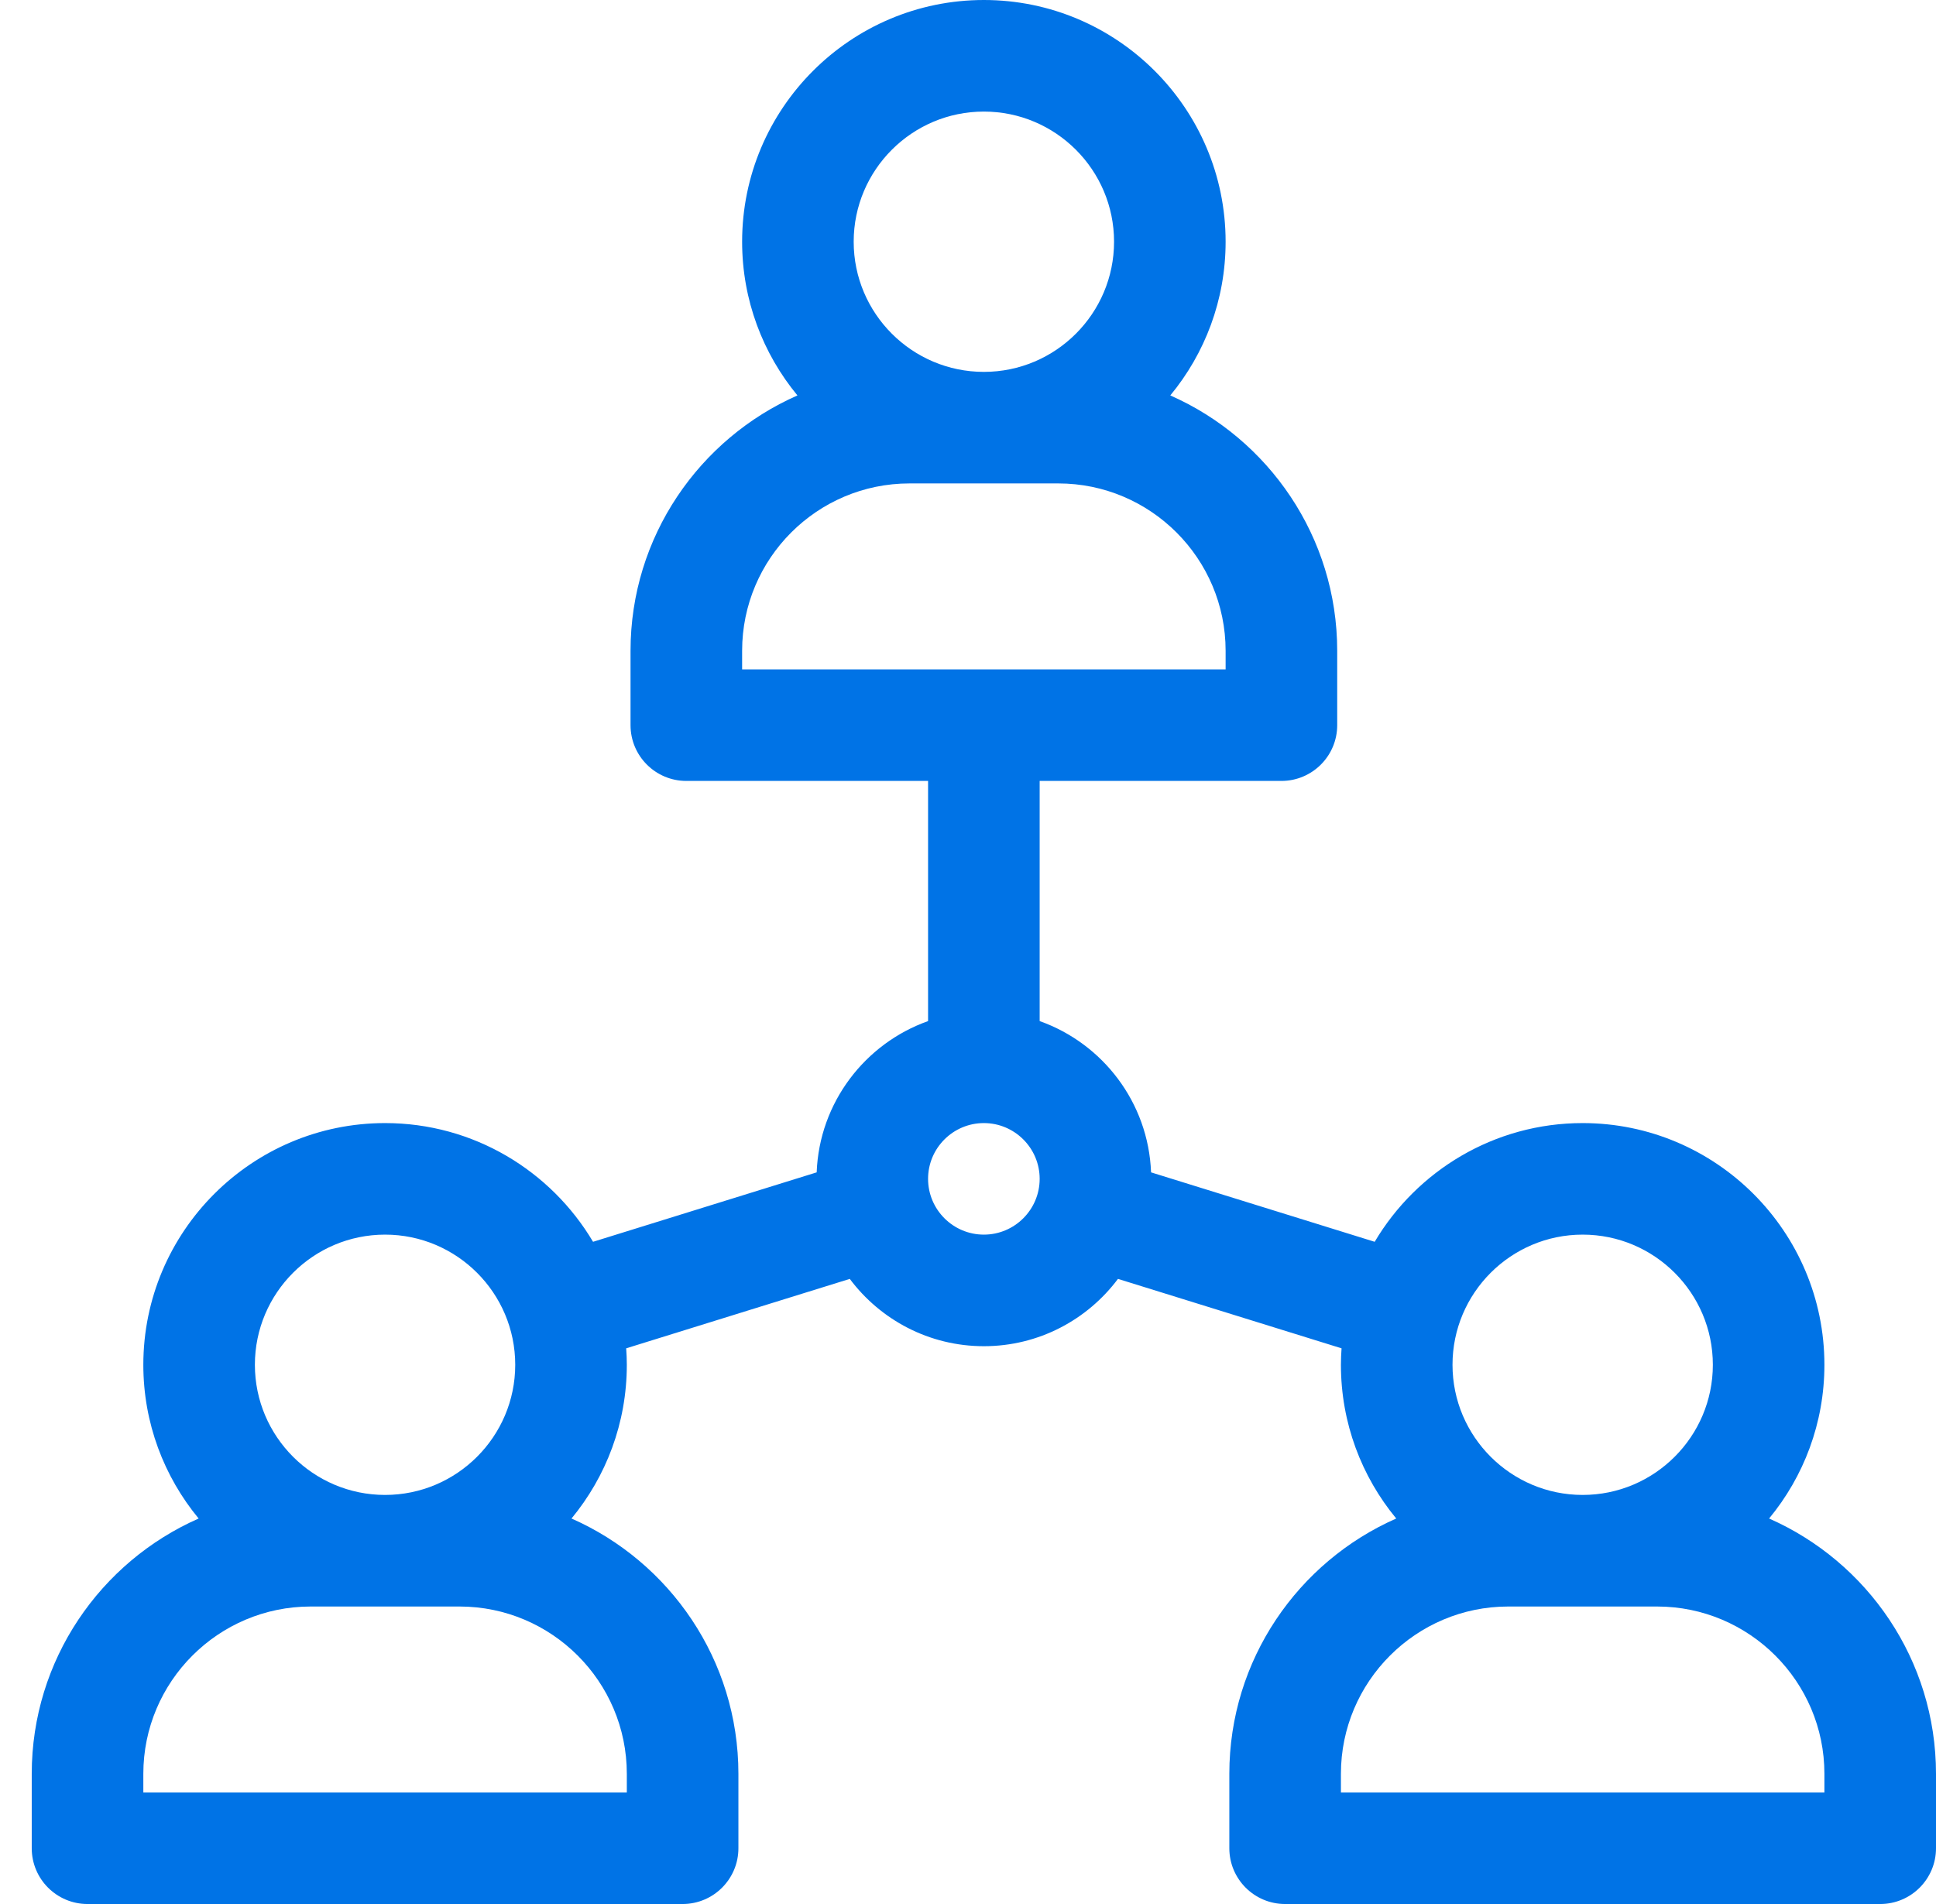 <svg  xmlns="http://www.w3.org/2000/svg" focusable="false" fill="#0073E6" viewBox="0 0 61 60"><path d="M55.741 47.852C56.83 46.535 57.484 44.846 57.484 43.008C57.484 38.808 54.067 35.391 49.867 35.391C47.082 35.391 44.642 36.894 43.314 39.132L36.268 36.944C36.184 34.741 34.742 32.881 32.758 32.177V24.609H40.375C41.346 24.609 42.133 23.822 42.133 22.852V20.508C42.133 16.917 39.967 13.824 36.874 12.461C37.962 11.144 38.617 9.456 38.617 7.617C38.617 3.417 35.2 0 31 0C26.8 0 23.383 3.417 23.383 7.617C23.383 9.456 24.038 11.144 25.126 12.461C22.033 13.824 19.867 16.917 19.867 20.508V22.852C19.867 23.822 20.654 24.609 21.625 24.609H29.242V32.177C27.258 32.881 25.816 34.741 25.732 36.944L18.686 39.132C17.358 36.894 14.918 35.391 12.133 35.391C7.933 35.391 4.516 38.808 4.516 43.008C4.516 44.846 5.17 46.535 6.259 47.852C3.166 49.214 1 52.307 1 55.898V58.242C1 59.213 1.787 60 2.758 60H21.508C22.479 60 23.266 59.213 23.266 58.242V55.898C23.266 52.307 21.1 49.214 18.007 47.852C19.095 46.535 19.75 44.846 19.75 43.008C19.75 42.833 19.742 42.661 19.73 42.489L26.775 40.301C27.738 41.588 29.273 42.422 31 42.422C32.727 42.422 34.262 41.588 35.225 40.301L42.27 42.489C42.258 42.661 42.25 42.833 42.25 43.008C42.25 44.846 42.905 46.535 43.993 47.852C40.9 49.214 38.734 52.307 38.734 55.898V58.242C38.734 59.213 39.521 60 40.492 60H59.242C60.213 60 61 59.213 61 58.242V55.898C61 52.307 58.834 49.214 55.741 47.852V47.852ZM31 3.516C33.262 3.516 35.102 5.356 35.102 7.617C35.102 9.879 33.262 11.719 31 11.719C28.738 11.719 26.898 9.879 26.898 7.617C26.898 5.356 28.738 3.516 31 3.516ZM23.383 20.508C23.383 17.6 25.748 15.234 28.656 15.234H33.344C36.252 15.234 38.617 17.6 38.617 20.508V21.094H23.383V20.508ZM12.133 38.906C14.394 38.906 16.234 40.746 16.234 43.008C16.234 45.269 14.394 47.109 12.133 47.109C9.871 47.109 8.031 45.269 8.031 43.008C8.031 40.746 9.871 38.906 12.133 38.906ZM19.75 55.898V56.484H4.516V55.898C4.516 52.991 6.881 50.625 9.789 50.625H14.477C17.384 50.625 19.75 52.991 19.75 55.898ZM31 38.906C30.031 38.906 29.242 38.118 29.242 37.148C29.242 36.179 30.031 35.391 31 35.391C31.969 35.391 32.758 36.179 32.758 37.148C32.758 38.118 31.969 38.906 31 38.906ZM49.867 38.906C52.129 38.906 53.969 40.746 53.969 43.008C53.969 45.269 52.129 47.109 49.867 47.109C47.606 47.109 45.766 45.269 45.766 43.008C45.766 40.746 47.606 38.906 49.867 38.906ZM57.484 56.484H42.25V55.898C42.25 52.991 44.616 50.625 47.523 50.625H52.211C55.119 50.625 57.484 52.991 57.484 55.898V56.484Z"></path></svg>